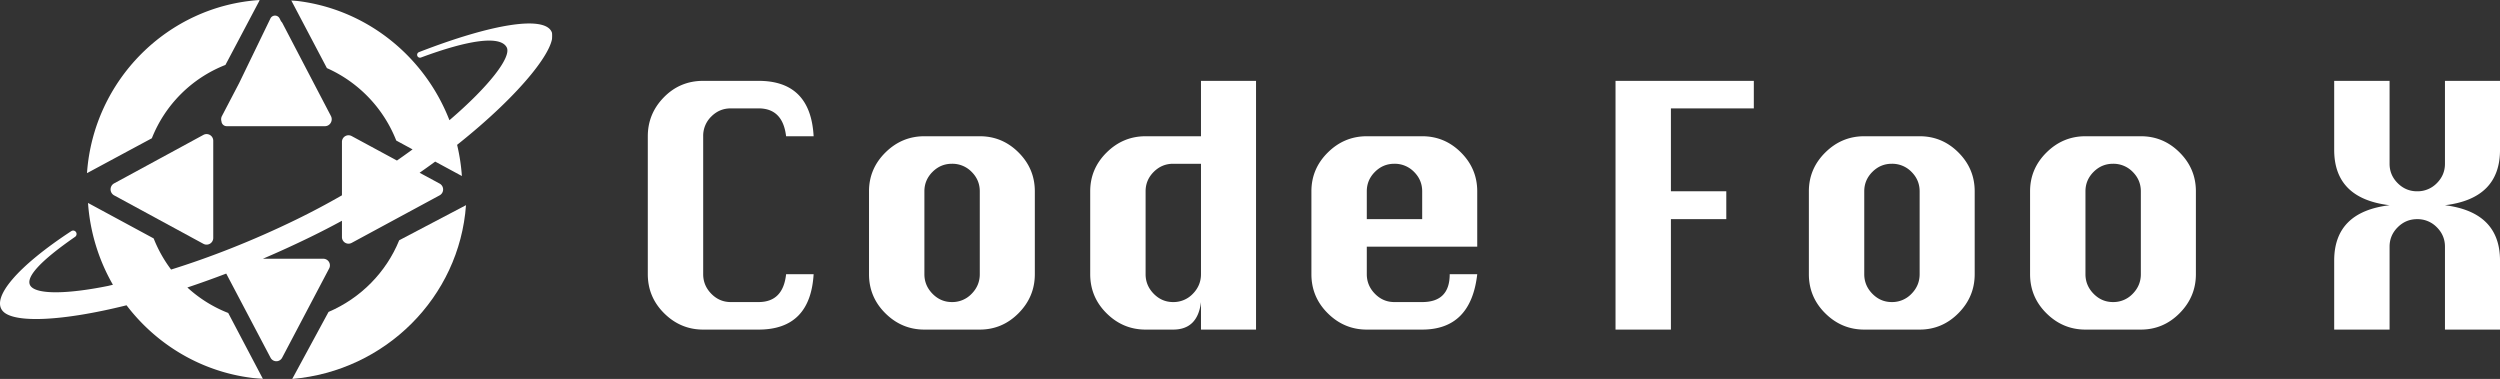 <svg xmlns="http://www.w3.org/2000/svg" xmlns:xlink="http://www.w3.org/1999/xlink" viewBox="0 0 4522.98 685.55"><rect x="0" y="0" width="4522.98" height="685.55" fill="#333333" stroke="none"/><defs><style>.cls-1,.cls-4{fill:#fff;}.cls-1{fill-rule:evenodd;}.cls-2{mask:url(#mask);}.cls-3{mask:url(#mask-2-2);}</style><mask id="mask" x="157.38" y="0" width="312.64" height="313.27" maskUnits="userSpaceOnUse"><g id="mask-2"><polygon id="path-1" class="cls-1" points="157.38 0 470.02 0 470.02 313.27 157.38 313.27 157.38 0"/></g></mask><mask id="mask-2-2" x="0" y="0.58" width="999.33" height="684.96" maskUnits="userSpaceOnUse"><g id="mask-4"><polygon id="path-3" class="cls-1" points="0 0.58 999.33 0.58 999.33 685.55 0 685.55 0 0.58"/></g></mask></defs><g id="icon"><g id="Page-1"><g id="CodeFooDesktop"><g id="Group-13"><path id="Fill-1" class="cls-1" d="M368.07,244,286.15,288.5l-79.71,43.27a12.37,12.37,0,0,0,0,21.66l79.71,43.27,81.92,44.47a12.07,12.07,0,0,0,17.74-10.84V254.87A12.06,12.06,0,0,0,368.07,244"/><path id="Fill-3" class="cls-1" d="M401.56,209.84a12.65,12.65,0,0,0-.88,9.66,9.46,9.46,0,0,0,9.34,8.79H587.86c9.27,0,15.2-10.1,10.83-18.45l-44.47-85.12L511,41.9a12.7,12.7,0,0,0-2.5-3.3l-2.57-5.14a9.28,9.28,0,0,0-16.75.11L432.71,150.22Z"/><g id="Group-7"><g class="cls-2"><path id="Fill-5" class="cls-1" d="M274.73,250.14A235.68,235.68,0,0,1,407.85,117.48l25-47.22L470,0C303.09,10.8,169.1,145.26,157.38,313.27l72.41-39Z"/></g></g><path id="Fill-8" class="cls-1" d="M722.25,434.68c-23.57,58-69.79,104.83-127.88,129.66l-27.48,50.73-38.18,70.48C697,671.33,831.14,537.65,843.08,371.18l-74.54,39.17Z"/><g id="Group-12"><g class="cls-3"><path id="Fill-10" class="cls-1" d="M997.87,57.35C984.12,28.05,890.1,43,758,94.3a5.26,5.26,0,0,0-3.25,5.82,5.15,5.15,0,0,0,6.87,3.94C847,72.31,905.22,63.65,916.75,85.73c8.89,17-30.73,69.35-103.64,131.77C767,98.7,657.42,12,526.84.58l37.31,70.85,27.28,51.8A239.25,239.25,0,0,1,716.9,254.28l29.51,16q-13.68,10-28.26,20.17l-1.3-.71-80.71-43.62a11.9,11.9,0,0,0-17.49,10.63v96.6c-26.29,15.11-53.84,29.81-82.45,43.77-80.1,39.06-157.82,69.1-226.66,90.56A240.4,240.4,0,0,1,278,431.36l-45.5-24.6-73.25-39.59a344.21,344.21,0,0,0,45.05,148l-8.91,2.15c-73.55,14.81-124.71,15.12-138.46,1.92-15.5-14.87,17.22-48,78.9-90.75a6.27,6.27,0,0,0,1.17-9.23,6.11,6.11,0,0,0-8-1.11C31.37,482.13-17.08,539.24,5.46,563.25c20,21.35,105.2,18.48,223.48-10.93,57.9,76,146.46,126.77,246.77,133.23l-37.83-71.82-25-47.51A236.33,236.33,0,0,1,339,520.12q34.2-11.42,70.3-25.17l38.26,72.64,41.91,79.56a11.82,11.82,0,0,0,21,0l41.9-79.56,43.07-81.76a12,12,0,0,0-10.5-17.71H475.61c28.2-12.06,56.9-25.13,85.88-39.27q29.29-14.28,57.16-29.47v29.46a11.9,11.9,0,0,0,17.49,10.63l80.71-43.63,78.54-42.44a12.12,12.12,0,0,0,0-21.26l-36.25-19.59q14.46-10.1,28.2-20.2l48.29,26.1a346.55,346.55,0,0,0-8.64-56.4c117-92.88,183.18-178.47,170.88-204.7"/></g></g></g></g></g></g><g id="text"><path class="cls-4" d="M1472,496.09q-6,100.21-99.6,100.2h-100.2q-40.82,0-70.5-29.4t-29.7-70.8V246.49q0-40.8,29.1-70.5t71.1-29.7h100.2q94.18,0,99.6,100.2h-49.8q-6-50.4-49.8-50.4H1322q-20.41,0-35.1,14.7a48.58,48.58,0,0,0-14.7,35.7v249.6q0,20.4,14.7,35.4t35.1,15h50.4q44.38,0,49.8-50.4Z"/><path class="cls-4" d="M1672.41,246.49h100.2q40.8,0,70.2,29.4t29.4,70.2v150q0,40.82-29.4,70.5t-70.2,29.7h-100.2q-40.8,0-70.5-29.4t-29.7-70.8v-150q0-40.8,29.7-70.2T1672.41,246.49Zm0,99.6v150q0,20.4,14.7,35.4t35.1,15a48.12,48.12,0,0,0,35.7-15q14.7-15,14.7-35.4v-150q0-20.38-14.7-35.1a48.6,48.6,0,0,0-35.7-14.7q-20.4,0-35.1,14.7T1672.41,346.09Z"/><path class="cls-4" d="M2272.41,596.29h-99.6v-49.8q-6,49.82-50.4,49.8h-49.8q-40.82,0-70.5-29.4t-29.7-70.8v-150q0-40.8,29.7-70.2t70.5-29.4h100.2V146.29h99.6Zm-99.6-300h-50.4q-20.4,0-35.1,14.7t-14.7,35.1v150q0,20.4,14.7,35.4t35.1,15a48.15,48.15,0,0,0,35.7-15q14.68-15,14.7-35.4Z"/><path class="cls-4" d="M2672.6,446.29H2472.8v49.8q0,20.4,14.7,35.4t35.1,15H2573q49.8,0,49.8-50.4h49.8q-11.4,100.21-99.6,100.2H2472.8q-40.8,0-70.5-29.4t-29.7-70.8v-150q0-40.8,29.7-70.2t70.5-29.4H2573q40.8,0,70.2,29.4t29.4,70.2Zm-199.8-49.8H2573v-50.4q0-20.38-14.7-35.1a48.6,48.6,0,0,0-35.7-14.7q-20.4,0-35.1,14.7t-14.7,35.1Z"/><path class="cls-4" d="M2922.8,596.29v-450H3173v49.8H3023v150h100.2v50.4H3023v199.8Z"/><path class="cls-4" d="M3372.79,246.49H3473q40.8,0,70.2,29.4t29.4,70.2v150q0,40.82-29.4,70.5t-70.2,29.7h-100.2q-40.8,0-70.5-29.4t-29.7-70.8v-150q0-40.8,29.7-70.2T3372.79,246.49Zm0,99.6v150q0,20.4,14.7,35.4t35.1,15a48.12,48.12,0,0,0,35.7-15q14.7-15,14.7-35.4v-150q0-20.38-14.7-35.1a48.6,48.6,0,0,0-35.7-14.7q-20.4,0-35.1,14.7T3372.79,346.09Z"/><path class="cls-4" d="M3773,246.49h100.2q40.8,0,70.2,29.4t29.4,70.2v150q0,40.82-29.4,70.5t-70.2,29.7H3773q-40.81,0-70.5-29.4t-29.7-70.8v-150q0-40.8,29.7-70.2T3773,246.49Zm0,99.6v150q0,20.4,14.7,35.4t35.1,15a48.13,48.13,0,0,0,35.7-15q14.7-15,14.7-35.4v-150q0-20.38-14.7-35.1a48.62,48.62,0,0,0-35.7-14.7q-20.4,0-35.1,14.7T3773,346.09Z"/><path class="cls-4" d="M4223,596.29V471.49q0-88.2,100.2-100.2-100.2-12-100.2-100.2V146.29h100.2v150q0,20.4,14.7,35.1t35.1,14.7a48.57,48.57,0,0,0,35.7-14.7q14.7-14.7,14.7-35.1v-150H4523v124.8q0,88.2-99.6,100.2,99.6,12.6,99.6,100.2v124.8h-99.6v-150q0-20.39-14.7-35.1a48.6,48.6,0,0,0-35.7-14.7q-20.4,0-35.1,14.7t-14.7,35.1v150Z"/></g></svg>